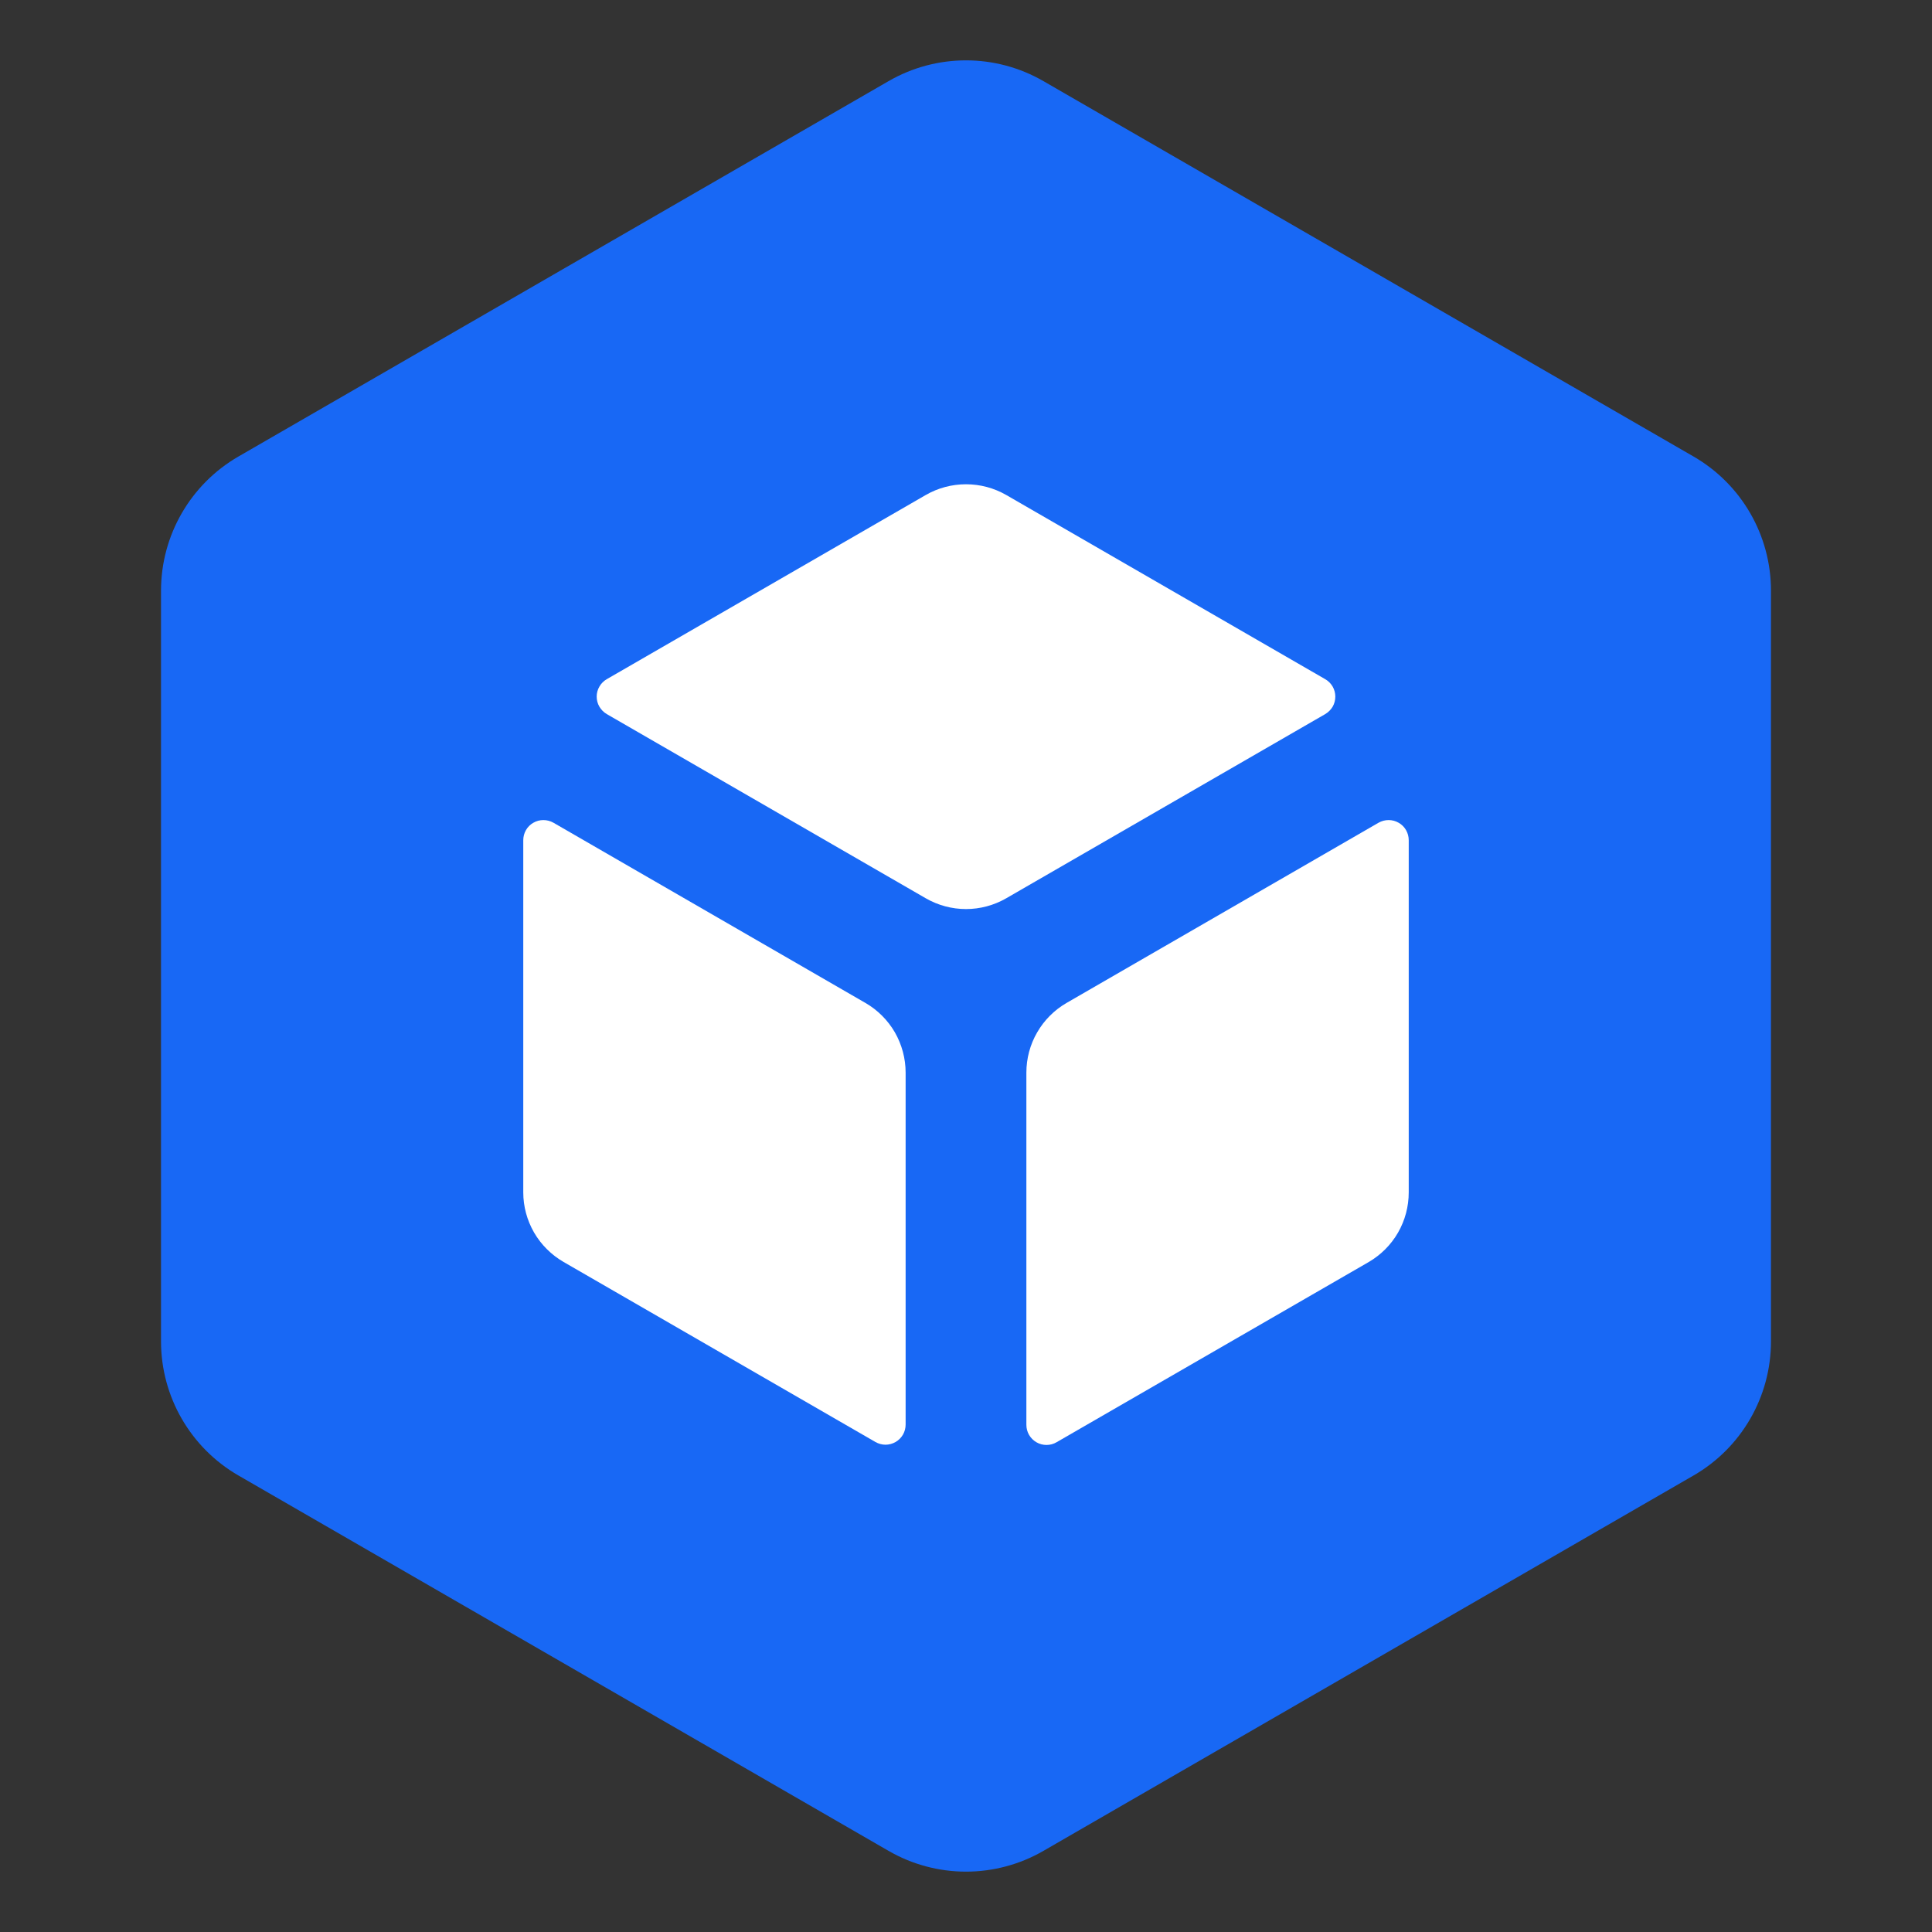 <svg width="32" height="32" viewBox="0 0 32 32" fill="none" xmlns="http://www.w3.org/2000/svg">
<rect x="0" y="0" width="32" height="32" fill="#333333" stroke="none"/>
<g clip-path="url(#clip0_426_200)">
<path d="M14.717 1.344C15.511 0.885 16.489 0.885 17.283 1.344L28.05 7.561C28.844 8.019 29.333 8.866 29.333 9.783V22.217C29.333 23.134 28.844 23.981 28.05 24.439L17.283 30.656C16.489 31.115 15.511 31.115 14.717 30.656L3.95 24.439C3.156 23.981 2.667 23.134 2.667 22.217V9.783C2.667 8.866 3.156 8.019 3.95 7.561L14.717 1.344Z" fill="#1868F5"/>
<path d="M21.951 11.827L16.667 14.878C16.464 14.995 16.234 15.057 16 15.057C15.766 15.057 15.536 14.995 15.333 14.878L10.049 11.827C9.999 11.797 9.957 11.755 9.928 11.705C9.898 11.654 9.883 11.597 9.883 11.538C9.883 11.48 9.898 11.423 9.928 11.372C9.957 11.321 9.999 11.279 10.049 11.25L15.333 8.199C15.536 8.082 15.766 8.021 16 8.021C16.234 8.021 16.464 8.082 16.667 8.199L21.951 11.25C22.001 11.279 22.043 11.321 22.073 11.372C22.102 11.423 22.117 11.48 22.117 11.538C22.117 11.597 22.102 11.654 22.073 11.705C22.043 11.755 22.001 11.797 21.951 11.827Z" fill="white"/>
<path d="M15 17.766V23.595C15 23.654 14.985 23.711 14.956 23.762C14.926 23.813 14.884 23.855 14.834 23.884C14.783 23.913 14.725 23.929 14.667 23.929C14.608 23.929 14.551 23.913 14.5 23.884L9.333 20.901C9.131 20.784 8.963 20.616 8.846 20.415C8.729 20.212 8.667 19.983 8.667 19.75V13.917C8.667 13.858 8.682 13.801 8.711 13.75C8.74 13.699 8.782 13.657 8.833 13.628C8.884 13.598 8.941 13.583 9 13.583C9.058 13.583 9.116 13.598 9.167 13.627L14.333 16.611C14.536 16.728 14.704 16.896 14.822 17.099C14.938 17.302 15 17.532 15 17.766Z" fill="white"/>
<path d="M23.333 13.917V19.75C23.333 19.984 23.272 20.214 23.155 20.417C23.038 20.62 22.869 20.788 22.667 20.905L17.5 23.888C17.449 23.918 17.392 23.933 17.333 23.933C17.275 23.933 17.217 23.918 17.166 23.888C17.116 23.859 17.074 23.817 17.044 23.766C17.015 23.715 17 23.658 17 23.599V17.766C17 17.532 17.061 17.302 17.179 17.099C17.296 16.896 17.464 16.728 17.667 16.611L22.833 13.627C22.884 13.598 22.942 13.583 23 13.583C23.059 13.583 23.116 13.598 23.167 13.628C23.218 13.657 23.26 13.699 23.289 13.75C23.318 13.801 23.333 13.858 23.333 13.917Z" fill="white"/>
</g>
<defs>
<clipPath id="clip0_426_200">
<rect width="32" height="32" fill="white"/>
</clipPath>
</defs>
</svg>
